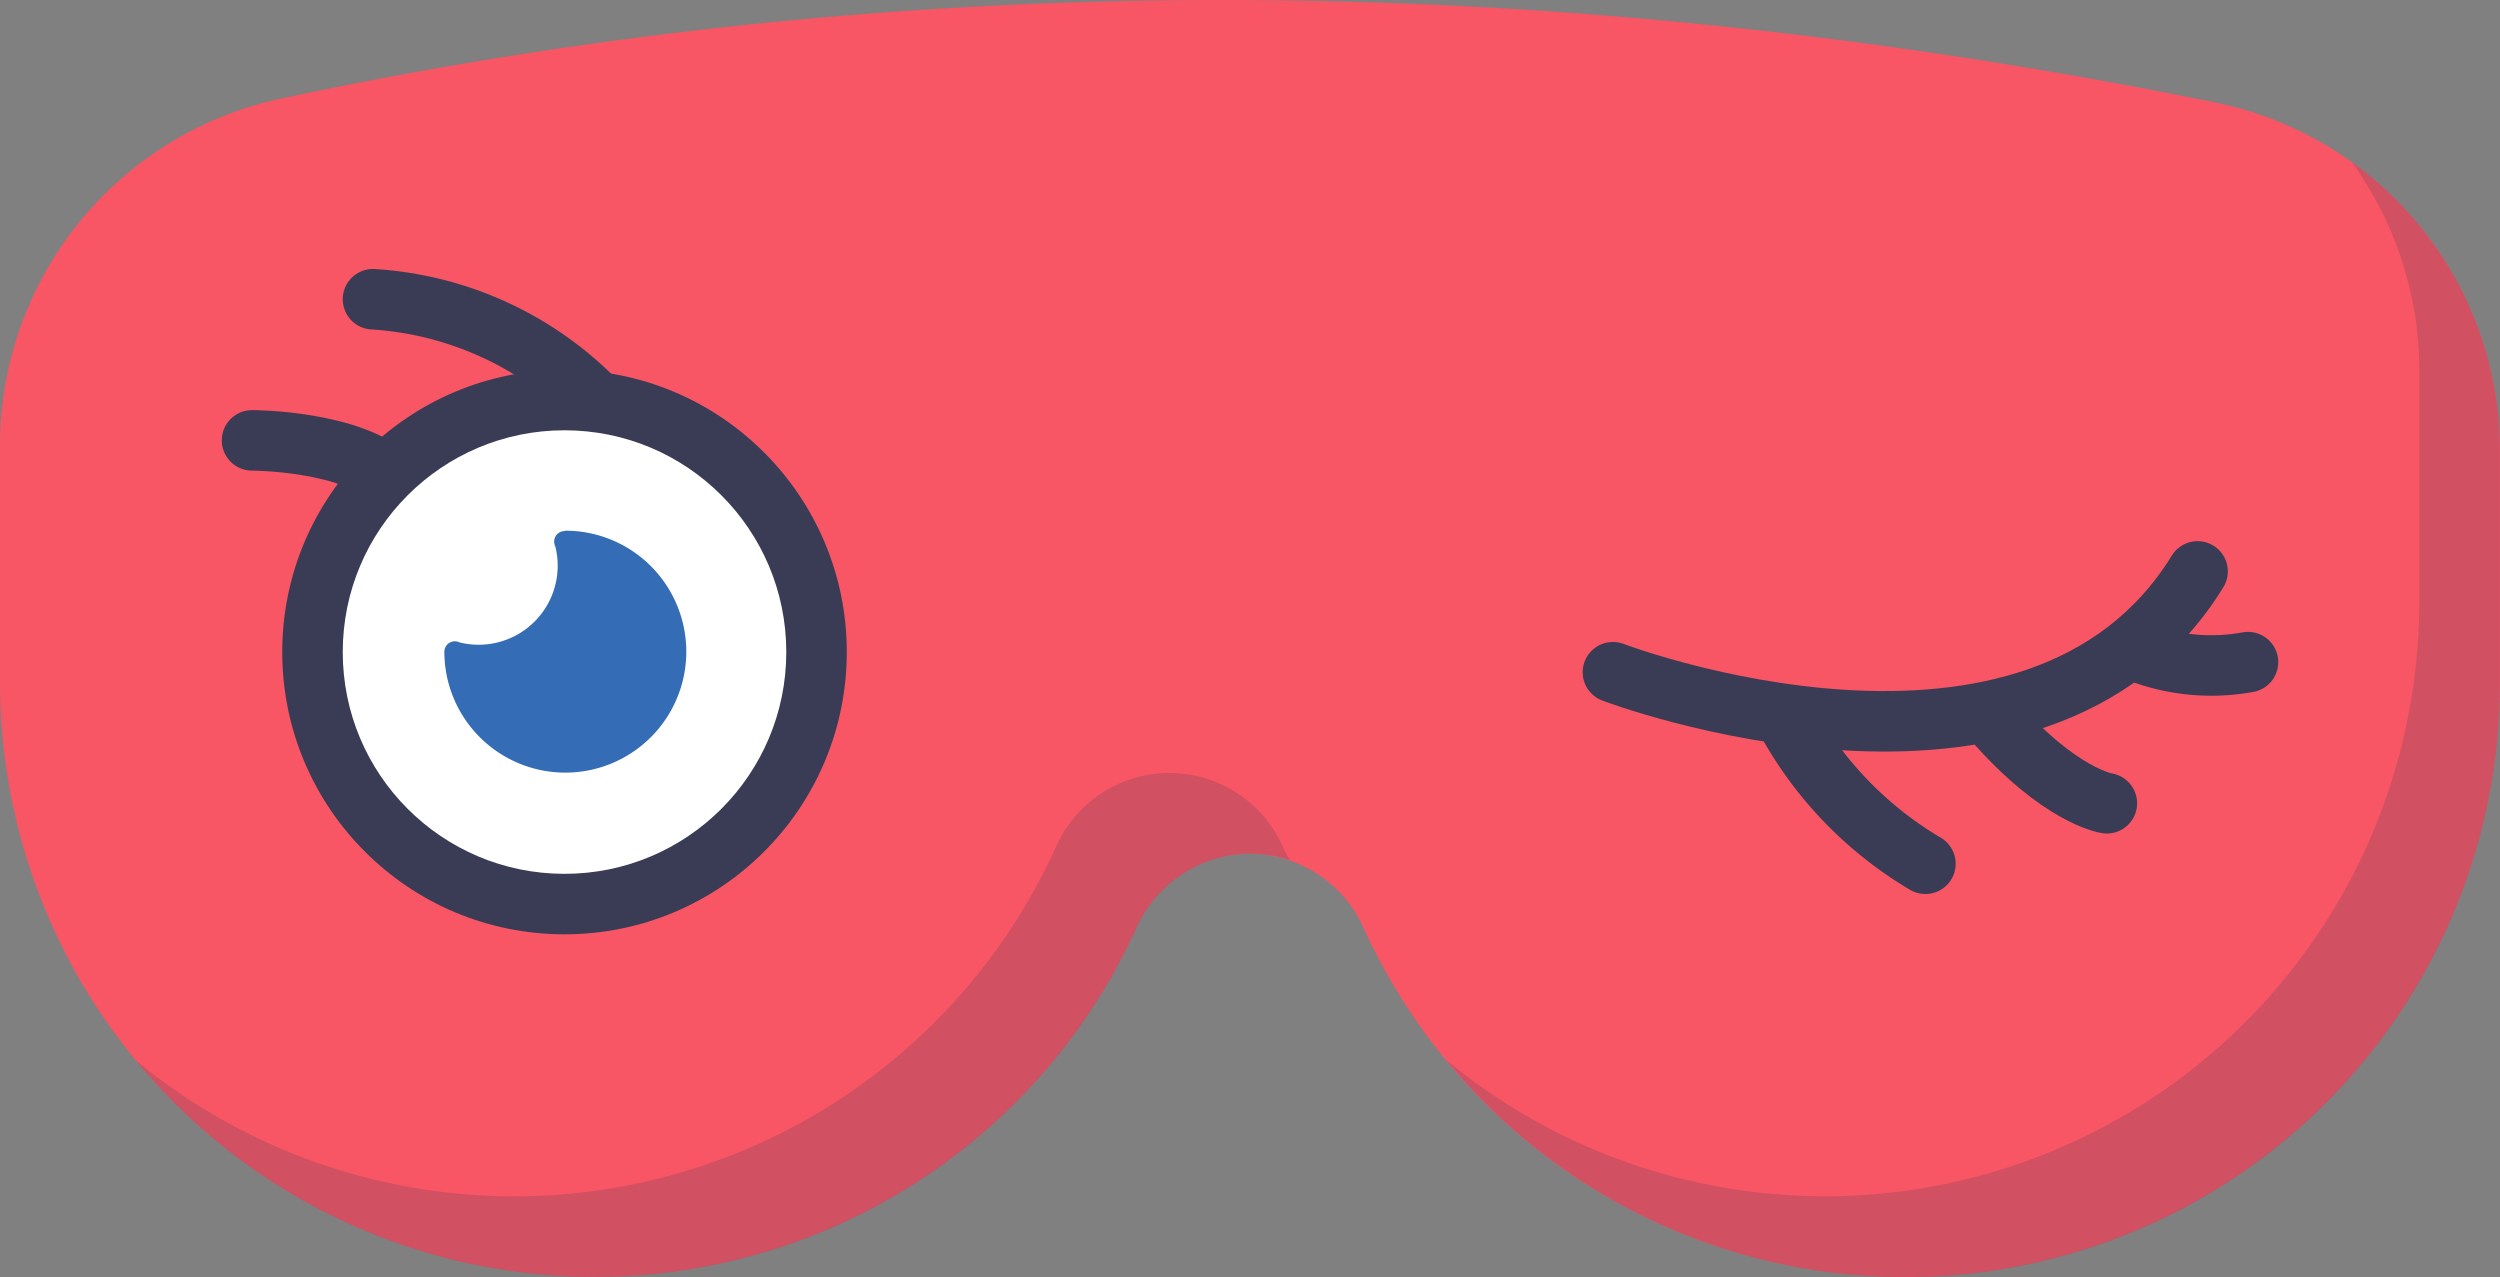 <?xml version="1.0" encoding="UTF-8" standalone="no"?>
<svg
   xmlns:dc="http://purl.org/dc/elements/1.1/"
   xmlns:cc="http://creativecommons.org/ns#"
   xmlns:rdf="http://www.w3.org/1999/02/22-rdf-syntax-ns#"
   xmlns:svg="http://www.w3.org/2000/svg"
   xmlns="http://www.w3.org/2000/svg"
   xmlns:sodipodi="http://sodipodi.sourceforge.net/DTD/sodipodi-0.dtd"
   xmlns:inkscape="http://www.inkscape.org/namespaces/inkscape"
   data-name="Layer 1"
   id="Layer_1"
   viewBox="0 0 1957.379 1000"
   version="1.1"
   sodipodi:docname="new_logo.svg"
   width="1957.379"
   height="1000"
   inkscape:version="0.92.3 (2405546, 2018-03-11)">
  <rect x="0" y="0" width="1957.379" height="1000" fill="#808080" stroke="none"/>
  <sodipodi:namedview
     pagecolor="#ffffff"
     bordercolor="#666666"
     borderopacity="1"
     objecttolerance="10"
     gridtolerance="10"
     guidetolerance="10"
     inkscape:pageopacity="0"
     inkscape:pageshadow="2"
     inkscape:window-width="1920"
     inkscape:window-height="1015"
     id="namedview38"
     showgrid="false"
     inkscape:zoom="0.32593203"
     inkscape:cx="1311.5531"
     inkscape:cy="168.0409"
     inkscape:window-x="0"
     inkscape:window-y="0"
     inkscape:window-maximized="1"
     inkscape:current-layer="Layer_1"
     fit-margin-top="0"
     fit-margin-left="0"
     fit-margin-right="0"
     fit-margin-bottom="0" />
  <defs
     id="defs7">
    <style
       id="style2">.cls-1,.cls-5{fill:none;}.cls-2{fill:#f85565;}.cls-3{opacity:0.2;}.cls-4{fill:#393c54;}.cls-5{stroke:#393c54;stroke-linecap:round;stroke-miterlimit:10;stroke-width:3px;}.cls-6{fill:#fff;}.cls-7{fill:#356cb6;}.cls-8{opacity:0.6;}.cls-9{clip-path:url(#clip-path);}</style>
  </defs>
  <g
     id="g860"
     transform="translate(-2,32.322)">
    <path
       style="fill:#f85565;stroke-width:15.785"
       inkscape:connector-curvature="0"
       id="path11"
       d="M 1736.49,47.901 C 1218.89,-57.23 713.76,-59.913 221.101,45.059 A 277.979,277.979 0 0 0 2.001,317.356 v 176.638 0 c 0,2.683 0,5.209 0,7.893 A 465.667,465.667 0 0 0 891.503,694.625 98.342,98.342 0 0 1 980.69,636.061 v 0 a 98.342,98.342 0 0 1 89.187,58.721 465.667,465.667 0 0 0 889.502,-192.896 c 0,-2.683 0,-5.209 0,-7.893 v 0 -173.638 A 278.453,278.453 0 0 0 1736.49,47.901 Z"
       class="cls-2" />
    <g
       transform="matrix(15.785,0,0,15.785,-29.57,-542.628)"
       style="opacity:0.2"
       id="g17"
       class="cls-3">
      <path
         style="fill:#393c54"
         inkscape:connector-curvature="0"
         id="path13"
         d="m 65.65,74.38 a 6.15,6.15 0 0 0 -11.29,0 A 29.5,29.5 0 0 1 8.74,84.93 29.5,29.5 0 0 0 58.36,78.38 6.23,6.23 0 0 1 64,74.67 6,6 0 0 1 66,75 c -0.14,-0.2 -0.26,-0.41 -0.35,-0.62 z"
         class="cls-4" />
      <path
         style="fill:#393c54"
         inkscape:connector-curvature="0"
         id="path15"
         d="M 126,54.7 A 17.64,17.64 0 0 0 118.65,40.37 17.6,17.6 0 0 1 122,50.7 v 11 0 c 0,0.17 0,0.33 0,0.5 A 29.48,29.48 0 0 1 73.74,84.91 29.48,29.48 0 0 0 126,66.17 c 0,-0.17 0,-0.33 0,-0.5 v 0 z"
         class="cls-4" />
    </g>
    <circle
       r="220.994"
       style="fill:#393c54;stroke-width:15.785"
       id="circle19"
       cy="478.208"
       cx="443.989"
       class="cls-4" />
    <path
       style="fill:none;stroke:#393c54;stroke-width:47.356px;stroke-linecap:round;stroke-miterlimit:10"
       inkscape:connector-curvature="0"
       id="path21"
       d="m 199.317,312.462 c 0,0 78.927,0 110.497,31.571"
       class="cls-5" />
    <circle
       r="173.638"
       style="fill:#ffffff;stroke-width:15.785"
       id="circle23"
       cy="478.208"
       cx="443.989"
       class="cls-6" />
    <path
       style="fill:#356cb6;stroke-width:15.785"
       inkscape:connector-curvature="0"
       id="path25"
       d="m 443.989,383.496 v 0 a 8.208,8.208 0 0 0 -7.261,11.839 c 0,0 0,0 0,0 a 61.878,61.878 0 0 1 -74.98,75.296 v 0 a 8.208,8.208 0 0 0 -11.839,7.261 94.712,94.712 0 1 0 94.712,-94.712 z"
       class="cls-7" />
    <path
       style="fill:none;stroke:#393c54;stroke-width:47.356px;stroke-linecap:round;stroke-miterlimit:10"
       inkscape:connector-curvature="0"
       id="path27"
       d="m 1264.825,493.993 c 0,0 331.491,126.282 457.774,-78.927"
       class="cls-5" />
    <path
       style="fill:none;stroke:#393c54;stroke-width:47.356px;stroke-linecap:round;stroke-miterlimit:10"
       inkscape:connector-curvature="0"
       id="path29"
       d="M 1509.498,643.954 A 295.343,295.343 0 0 1 1399,528.248"
       class="cls-5" />
    <path
       style="fill:none;stroke:#393c54;stroke-width:47.356px;stroke-linecap:round;stroke-miterlimit:10"
       inkscape:connector-curvature="0"
       id="path31"
       d="m 1651.565,596.598 c 0,0 -36.78,-5.209 -89.503,-65.825"
       class="cls-5" />
    <path
       style="fill:none;stroke:#393c54;stroke-width:47.356px;stroke-linecap:round;stroke-miterlimit:10"
       inkscape:connector-curvature="0"
       id="path33"
       d="m 1762.062,486.101 a 158.642,158.642 0 0 1 -92.028,-10.576"
       class="cls-5" />
    <path
       style="fill:none;stroke:#393c54;stroke-width:47.356px;stroke-linecap:round;stroke-miterlimit:10"
       inkscape:connector-curvature="0"
       id="path35"
       d="m 294.029,201.965 a 267.403,267.403 0 0 1 173.638,78.927"
       class="cls-5" />
  </g>
</svg>
